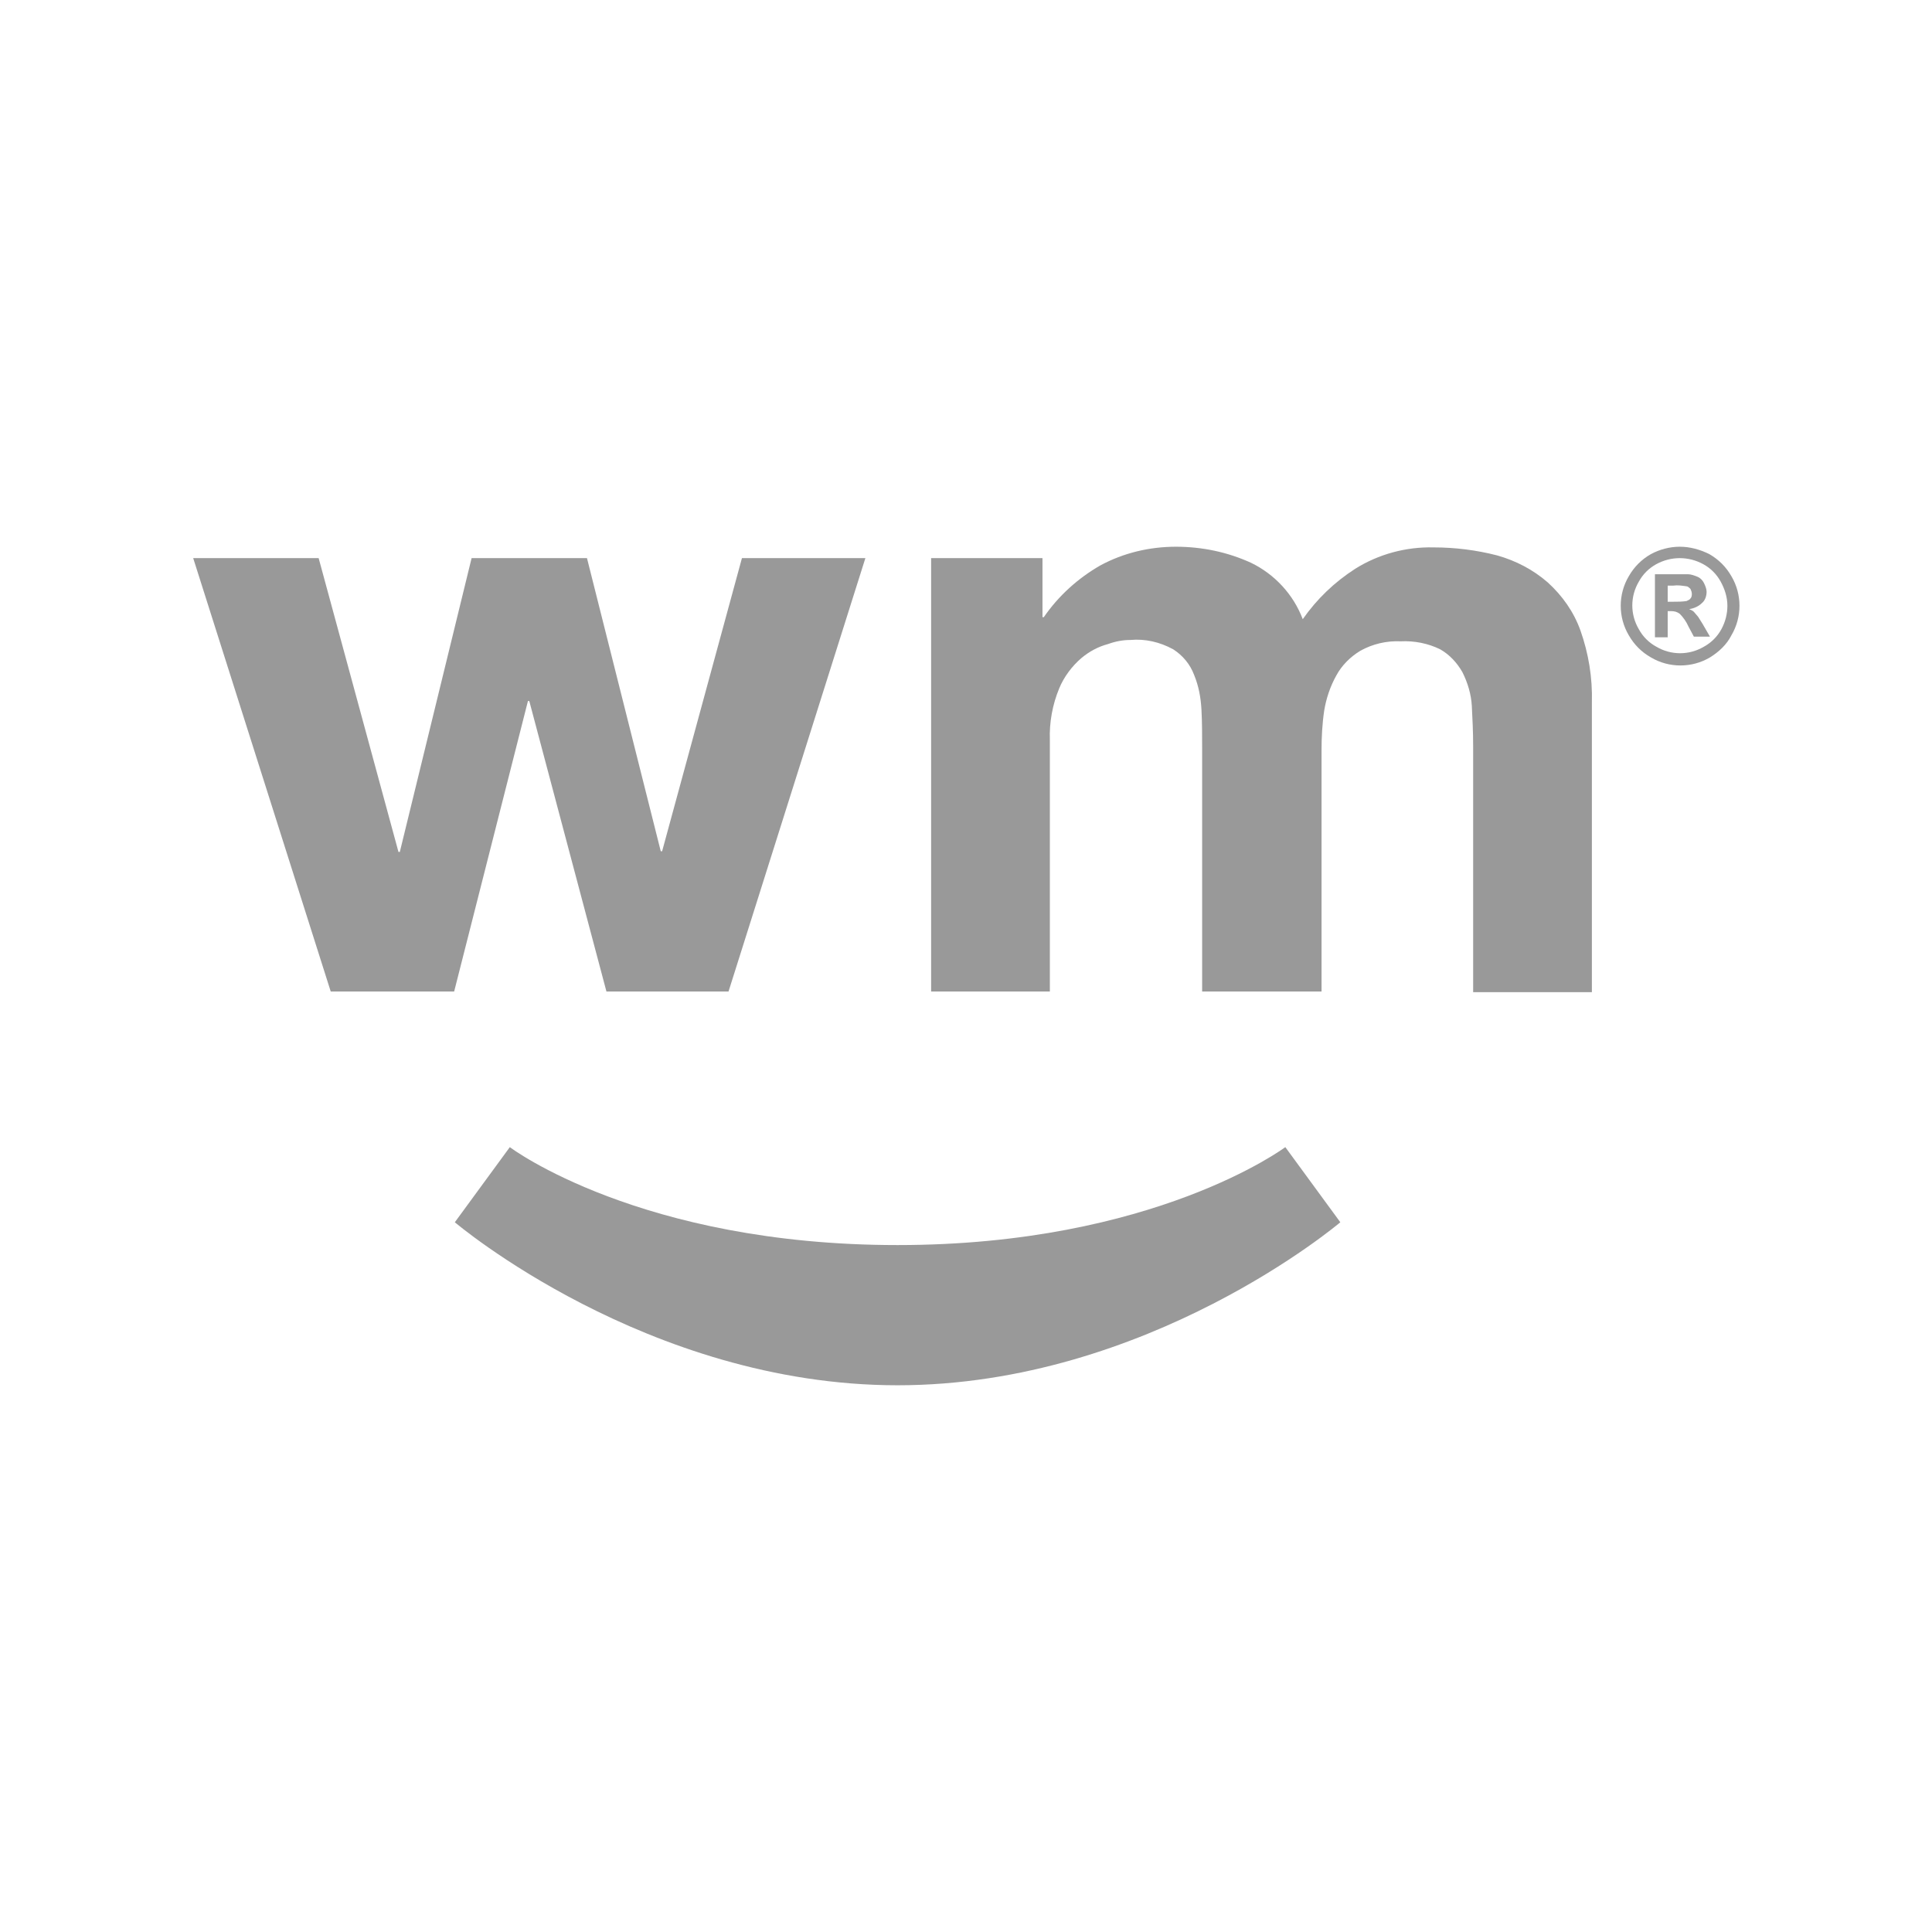 <?xml version="1.0" encoding="utf-8"?>
<!-- Generator: Adobe Illustrator 26.3.1, SVG Export Plug-In . SVG Version: 6.00 Build 0)  -->
<svg version="1.1" id="Layer_1" xmlns="http://www.w3.org/2000/svg" xmlns:xlink="http://www.w3.org/1999/xlink" x="0px" y="0px"
	 viewBox="0 0 288 288" style="enable-background:new 0 0 288 288;" xml:space="preserve">
<style type="text/css">
	.st0{fill:#999999;}
</style>
<g>
	<path class="st0" d="M250.4,81.5c1.5,0,3,0.4,4.4,1.1c1.4,0.8,2.5,1.9,3.3,3.3c1.6,2.7,1.6,6.1,0,8.8c-0.7,1.4-1.9,2.5-3.2,3.3
		c-2.7,1.6-6.1,1.6-8.8,0c-1.4-0.8-2.5-1.9-3.3-3.3c-1.6-2.7-1.6-6.1,0-8.8c0.8-1.4,1.9-2.5,3.3-3.3
		C247.4,81.9,248.9,81.5,250.4,81.5z M250.4,83.2c-1.2,0-2.4,0.3-3.5,0.9c-1.1,0.6-2,1.5-2.6,2.6c-1.3,2.2-1.3,4.9,0,7.1
		c0.6,1.1,1.5,2,2.6,2.6c2.2,1.3,4.9,1.3,7.1,0c1.1-0.6,2-1.5,2.6-2.6c0.6-1.1,0.9-2.3,0.9-3.5c0-1.3-0.4-2.5-1-3.6
		c-0.6-1.1-1.5-2-2.6-2.6C252.8,83.5,251.6,83.2,250.4,83.2L250.4,83.2z M246.7,95v-9.4h1.9c1.8,0,2.8,0,3,0c0.5,0,1,0.2,1.5,0.4
		c0.4,0.2,0.7,0.5,0.9,0.9c0.2,0.4,0.4,0.9,0.4,1.3c0,0.6-0.2,1.3-0.7,1.7c-0.5,0.5-1.2,0.8-1.9,0.9c0.2,0.1,0.5,0.2,0.7,0.4
		c0.2,0.2,0.4,0.5,0.6,0.7c0.1,0.1,0.3,0.5,0.7,1.1l1.1,1.9h-2.4l-0.8-1.5c-0.3-0.7-0.8-1.4-1.3-1.9c-0.4-0.3-0.8-0.4-1.3-0.4h-0.5
		V95H246.7z M248.6,89.7h0.8c0.7,0,1.3,0,2-0.1c0.2-0.1,0.5-0.2,0.6-0.4c0.2-0.2,0.2-0.5,0.2-0.7c0-0.2-0.1-0.5-0.2-0.7
		c-0.2-0.2-0.4-0.4-0.6-0.4c-0.7-0.1-1.3-0.2-2-0.1h-0.8L248.6,89.7z"/>
	<path class="st0" d="M90.4,147.8l-11.5-43.3h-0.2l-11,43.3H49.3L28.8,83.2h18.7l11.9,43.8h0.2l10.7-43.8h17.2l11,43.7h0.2
		l11.9-43.7H129l-20.4,64.6H90.4z M155.4,83.2V92h0.2c2.2-3.2,5.1-5.8,8.4-7.7c3.5-1.9,7.4-2.8,11.3-2.8c3.9,0,7.7,0.8,11.2,2.4
		c3.5,1.7,6.3,4.7,7.7,8.4c2.1-3,4.7-5.5,7.8-7.5c3.5-2.2,7.6-3.3,11.7-3.2c3.2,0,6.4,0.4,9.5,1.2c2.8,0.8,5.3,2.1,7.5,4
		c2.2,2,3.9,4.4,4.9,7.2c1.2,3.4,1.8,7,1.7,10.7v43.2h-17.7v-36.6c0-2.2-0.1-4.2-0.2-6.1c-0.1-1.7-0.6-3.4-1.4-5
		c-0.8-1.4-1.9-2.6-3.3-3.4c-1.8-0.9-3.9-1.3-5.9-1.2c-2.1-0.1-4.2,0.4-6,1.4c-1.5,0.9-2.8,2.2-3.6,3.7c-0.9,1.6-1.5,3.4-1.8,5.2
		c-0.3,2-0.4,4-0.4,5.9v36h-17.8v-36.3c0-1.9,0-3.8-0.1-5.7c-0.1-1.8-0.4-3.5-1.1-5.2c-0.6-1.6-1.7-2.9-3.1-3.8
		c-2-1.1-4.2-1.6-6.4-1.4c-1.1,0-2.2,0.2-3.3,0.6c-1.5,0.4-2.8,1.1-4,2.1c-1.4,1.2-2.6,2.8-3.3,4.5c-1,2.4-1.5,5.1-1.4,7.7v37.5
		h-17.7V83.2H155.4z"/>
	<path class="st0" d="M133.8,185.6c38.3,0,57.8-14.6,57.8-14.6l8.2,11.2c0,0-28.6,24.3-66,24.3s-66-24.3-66-24.3l8.2-11.2
		C76.1,171.1,95.5,185.6,133.8,185.6z"/>
</g>
</svg>

